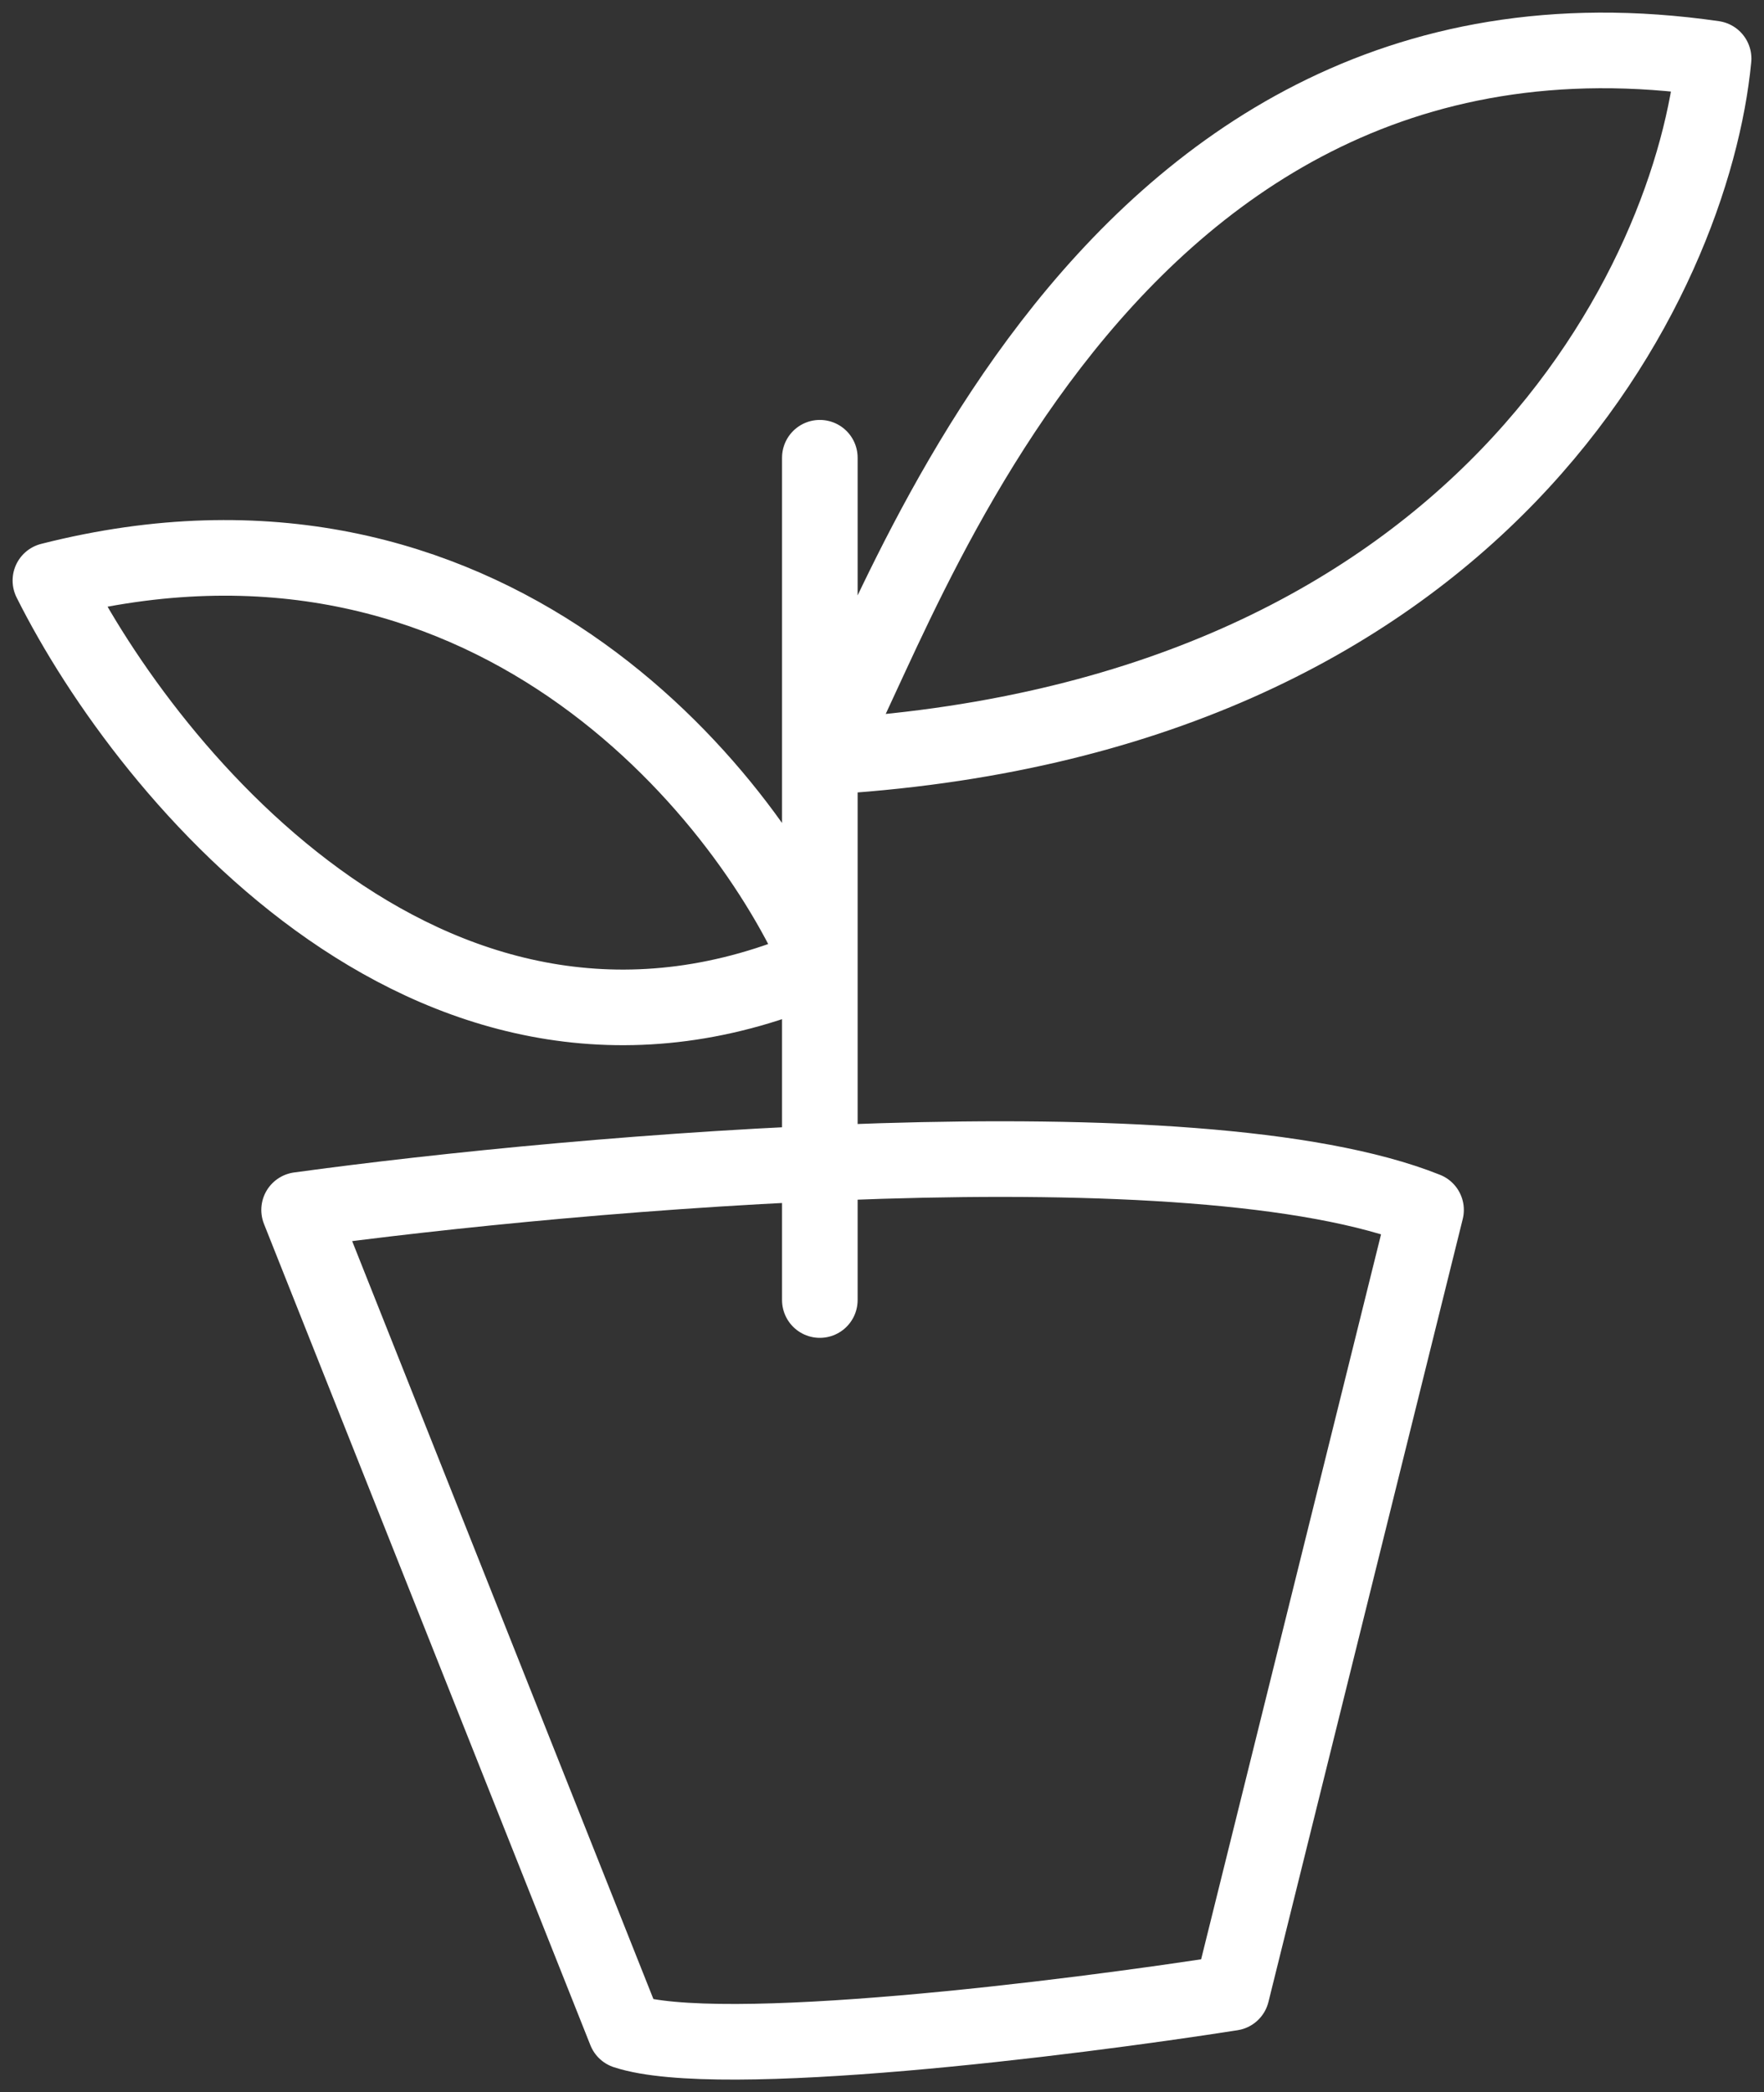 <svg viewBox="0 0 70 83" fill="none" xmlns="http://www.w3.org/2000/svg">
<rect x="0" y="0" width="70" height="83" fill="#333333" stroke="none"/>
<path d="M32.533 18.159V38.256M32.533 51.574V38.256M32.533 38.256C29.551 31.354 19.271 18.646 2 23.031C5.907 30.846 17.482 44.833 32.533 38.256ZM32.533 30.034C35 26.989 42.71 -1.329 68 2.325C67.178 10.952 58.933 28.573 32.533 30.034ZM11.869 48C22.972 46.477 47.46 44.346 56.589 48L48.879 79.059C42.402 80.074 28.523 81.799 24.822 80.581L11.869 48Z" stroke="white" stroke-width="3" stroke-linecap="round" stroke-linejoin="round"/>
</svg>
